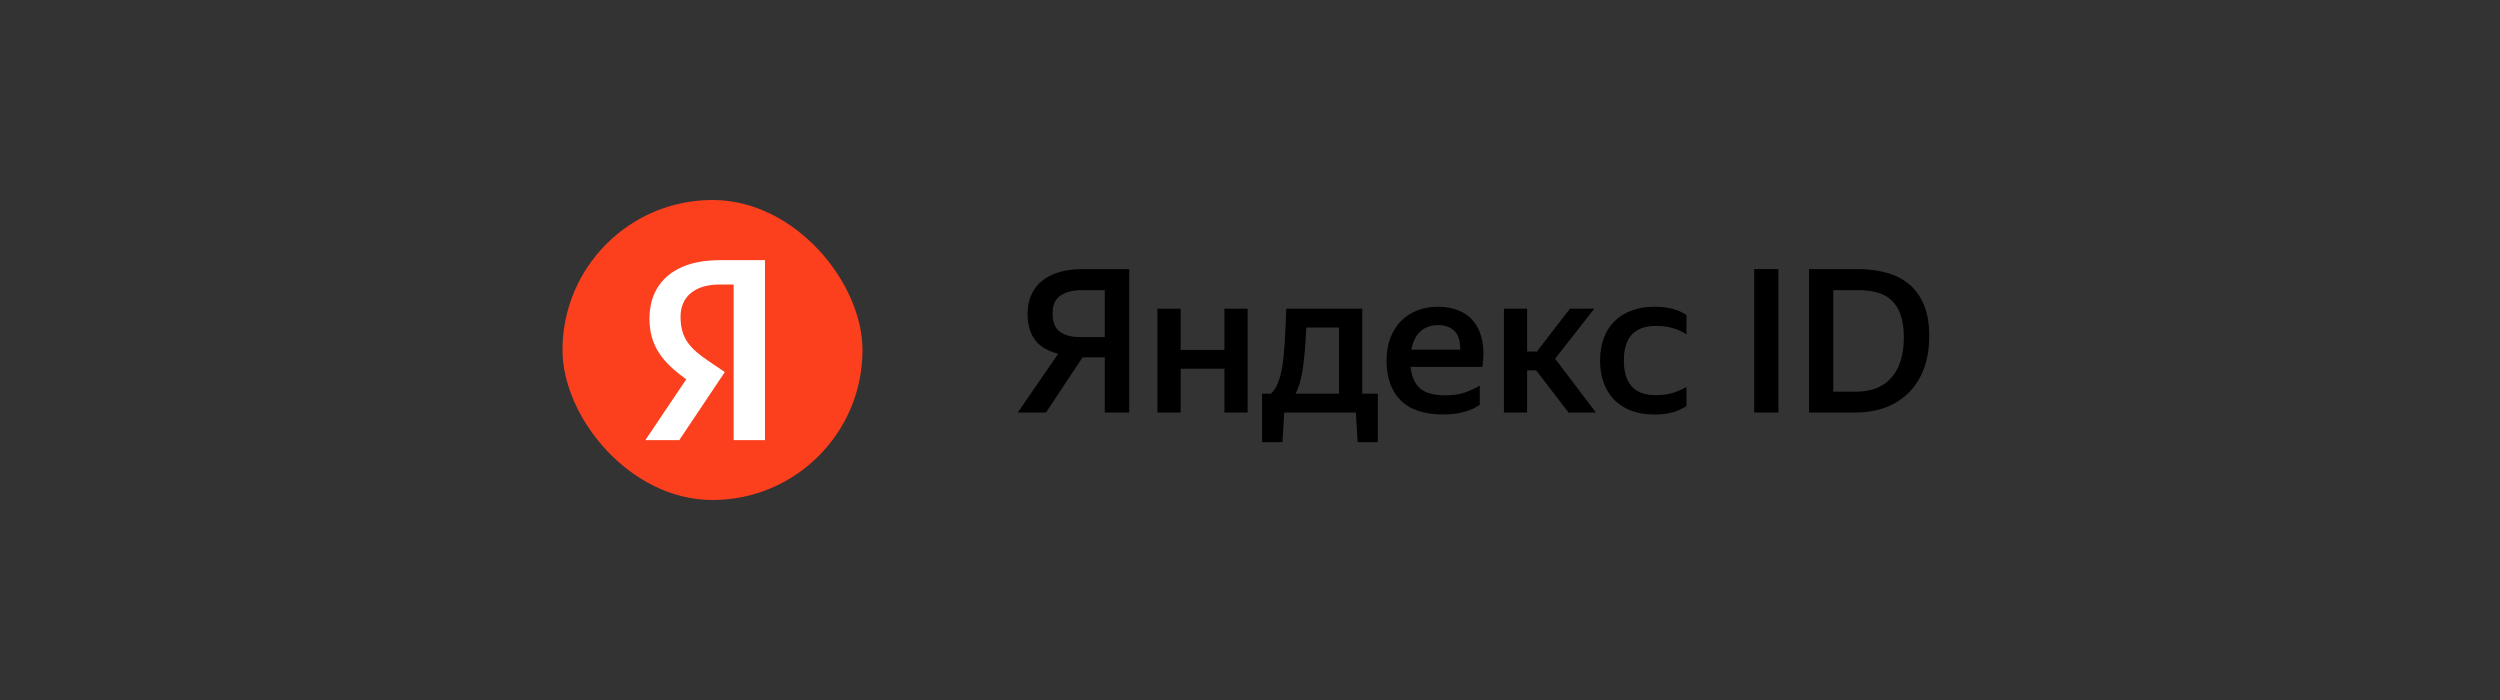 <svg width="200" height="56" viewBox="0 0 200 56" fill="none" xmlns="http://www.w3.org/2000/svg">
<rect x="0" y="0" width="200" height="56" fill="#333333" stroke="none"/>
<rect x="45" y="16" width="24" height="24" rx="12" fill="#FC3F1D"></rect>
<path d="M58.691 35.212H61.198V20.812H57.552C53.884 20.812 51.957 22.698 51.957 25.474C51.957 27.691 53.014 28.996 54.9 30.343L51.626 35.212H54.34L57.987 29.763L56.723 28.913C55.19 27.877 54.444 27.069 54.444 25.329C54.444 23.796 55.521 22.76 57.572 22.76H58.691V35.212Z" fill="white"></path>
<path d="M82.207 25.128C82.207 24.52 82.313 23.992 82.527 23.544C82.74 23.085 83.039 22.712 83.423 22.424C83.807 22.125 84.265 21.901 84.799 21.752C85.343 21.603 85.945 21.528 86.607 21.528H90.335V33H88.383V28.584H86.607L83.679 33H81.423L84.655 28.296C83.823 28.093 83.204 27.725 82.799 27.192C82.404 26.648 82.207 25.96 82.207 25.128ZM88.383 26.968V23.208H86.591C85.865 23.208 85.284 23.352 84.847 23.64C84.42 23.917 84.207 24.397 84.207 25.08C84.207 25.752 84.399 26.237 84.783 26.536C85.167 26.824 85.711 26.968 86.415 26.968H88.383Z" fill="black"></path>
<path d="M97.955 29.496H94.451V33H92.595V24.696H94.451V27.992H97.955V24.696H99.811V33H97.955V29.496Z" fill="black"></path>
<path d="M101.668 31.496C101.913 31.283 102.105 30.989 102.244 30.616C102.393 30.243 102.51 29.779 102.596 29.224C102.681 28.659 102.745 28.003 102.788 27.256C102.83 26.509 102.868 25.656 102.9 24.696H108.98V31.496H110.228V35.368H108.612L108.468 33H102.74L102.596 35.368H100.964V31.496H101.668ZM107.124 31.496V26.2H104.5C104.446 27.512 104.356 28.6 104.228 29.464C104.11 30.317 103.913 30.995 103.636 31.496H107.124Z" fill="black"></path>
<path d="M118.382 32.392C118.265 32.467 118.121 32.552 117.95 32.648C117.78 32.733 117.577 32.813 117.342 32.888C117.108 32.963 116.836 33.027 116.526 33.08C116.217 33.133 115.865 33.16 115.47 33.16C113.945 33.16 112.804 32.781 112.046 32.024C111.3 31.267 110.926 30.205 110.926 28.84C110.926 28.168 111.028 27.565 111.23 27.032C111.433 26.499 111.716 26.051 112.078 25.688C112.441 25.315 112.873 25.032 113.374 24.84C113.876 24.637 114.425 24.536 115.022 24.536C115.641 24.536 116.196 24.637 116.686 24.84C117.188 25.043 117.598 25.347 117.918 25.752C118.238 26.157 118.457 26.659 118.574 27.256C118.702 27.853 118.708 28.552 118.59 29.352H112.846C112.921 30.109 113.172 30.68 113.598 31.064C114.025 31.437 114.692 31.624 115.598 31.624C116.26 31.624 116.809 31.544 117.246 31.384C117.694 31.213 118.073 31.037 118.382 30.856V32.392ZM115.022 26.008C114.478 26.008 114.02 26.173 113.646 26.504C113.273 26.835 113.028 27.325 112.91 27.976H116.814C116.836 27.304 116.686 26.808 116.366 26.488C116.046 26.168 115.598 26.008 115.022 26.008Z" fill="black"></path>
<path d="M122.889 29.624H122.169V33H120.313V24.696H122.169V28.12H122.953L125.593 24.696H127.545L124.409 28.696L127.673 33H125.481L122.889 29.624Z" fill="black"></path>
<path d="M132.341 33.16C131.669 33.16 131.066 33.064 130.533 32.872C129.999 32.669 129.546 32.387 129.173 32.024C128.799 31.651 128.511 31.197 128.309 30.664C128.106 30.131 128.005 29.523 128.005 28.84C128.005 28.168 128.106 27.565 128.309 27.032C128.511 26.499 128.799 26.051 129.173 25.688C129.546 25.315 130.005 25.032 130.549 24.84C131.093 24.637 131.701 24.536 132.373 24.536C132.949 24.536 133.45 24.6 133.877 24.728C134.314 24.856 134.661 25.016 134.917 25.208V26.744C134.586 26.531 134.223 26.365 133.829 26.248C133.445 26.131 132.997 26.072 132.485 26.072C130.767 26.072 129.909 26.995 129.909 28.84C129.909 30.685 130.751 31.608 132.437 31.608C132.981 31.608 133.445 31.549 133.829 31.432C134.223 31.304 134.586 31.144 134.917 30.952V32.488C134.639 32.669 134.293 32.829 133.877 32.968C133.461 33.096 132.949 33.16 132.341 33.16Z" fill="black"></path>
<path d="M142.27 21.528V33H140.334V21.528H142.27Z" fill="black"></path>
<path d="M144.724 21.528H148.596C149.407 21.528 150.159 21.619 150.852 21.8C151.556 21.981 152.164 22.28 152.676 22.696C153.199 23.112 153.604 23.661 153.892 24.344C154.191 25.027 154.34 25.869 154.34 26.872C154.34 27.885 154.191 28.776 153.892 29.544C153.604 30.301 153.194 30.936 152.66 31.448C152.138 31.96 151.513 32.349 150.788 32.616C150.073 32.872 149.29 33 148.436 33H144.724V21.528ZM146.66 23.208V31.336H148.5C149.065 31.336 149.577 31.251 150.036 31.08C150.505 30.909 150.906 30.648 151.236 30.296C151.578 29.944 151.839 29.496 152.02 28.952C152.212 28.397 152.308 27.741 152.308 26.984C152.308 26.237 152.217 25.624 152.036 25.144C151.855 24.653 151.599 24.264 151.268 23.976C150.948 23.688 150.564 23.491 150.116 23.384C149.668 23.267 149.183 23.208 148.66 23.208H146.66Z" fill="black"></path>
</svg>